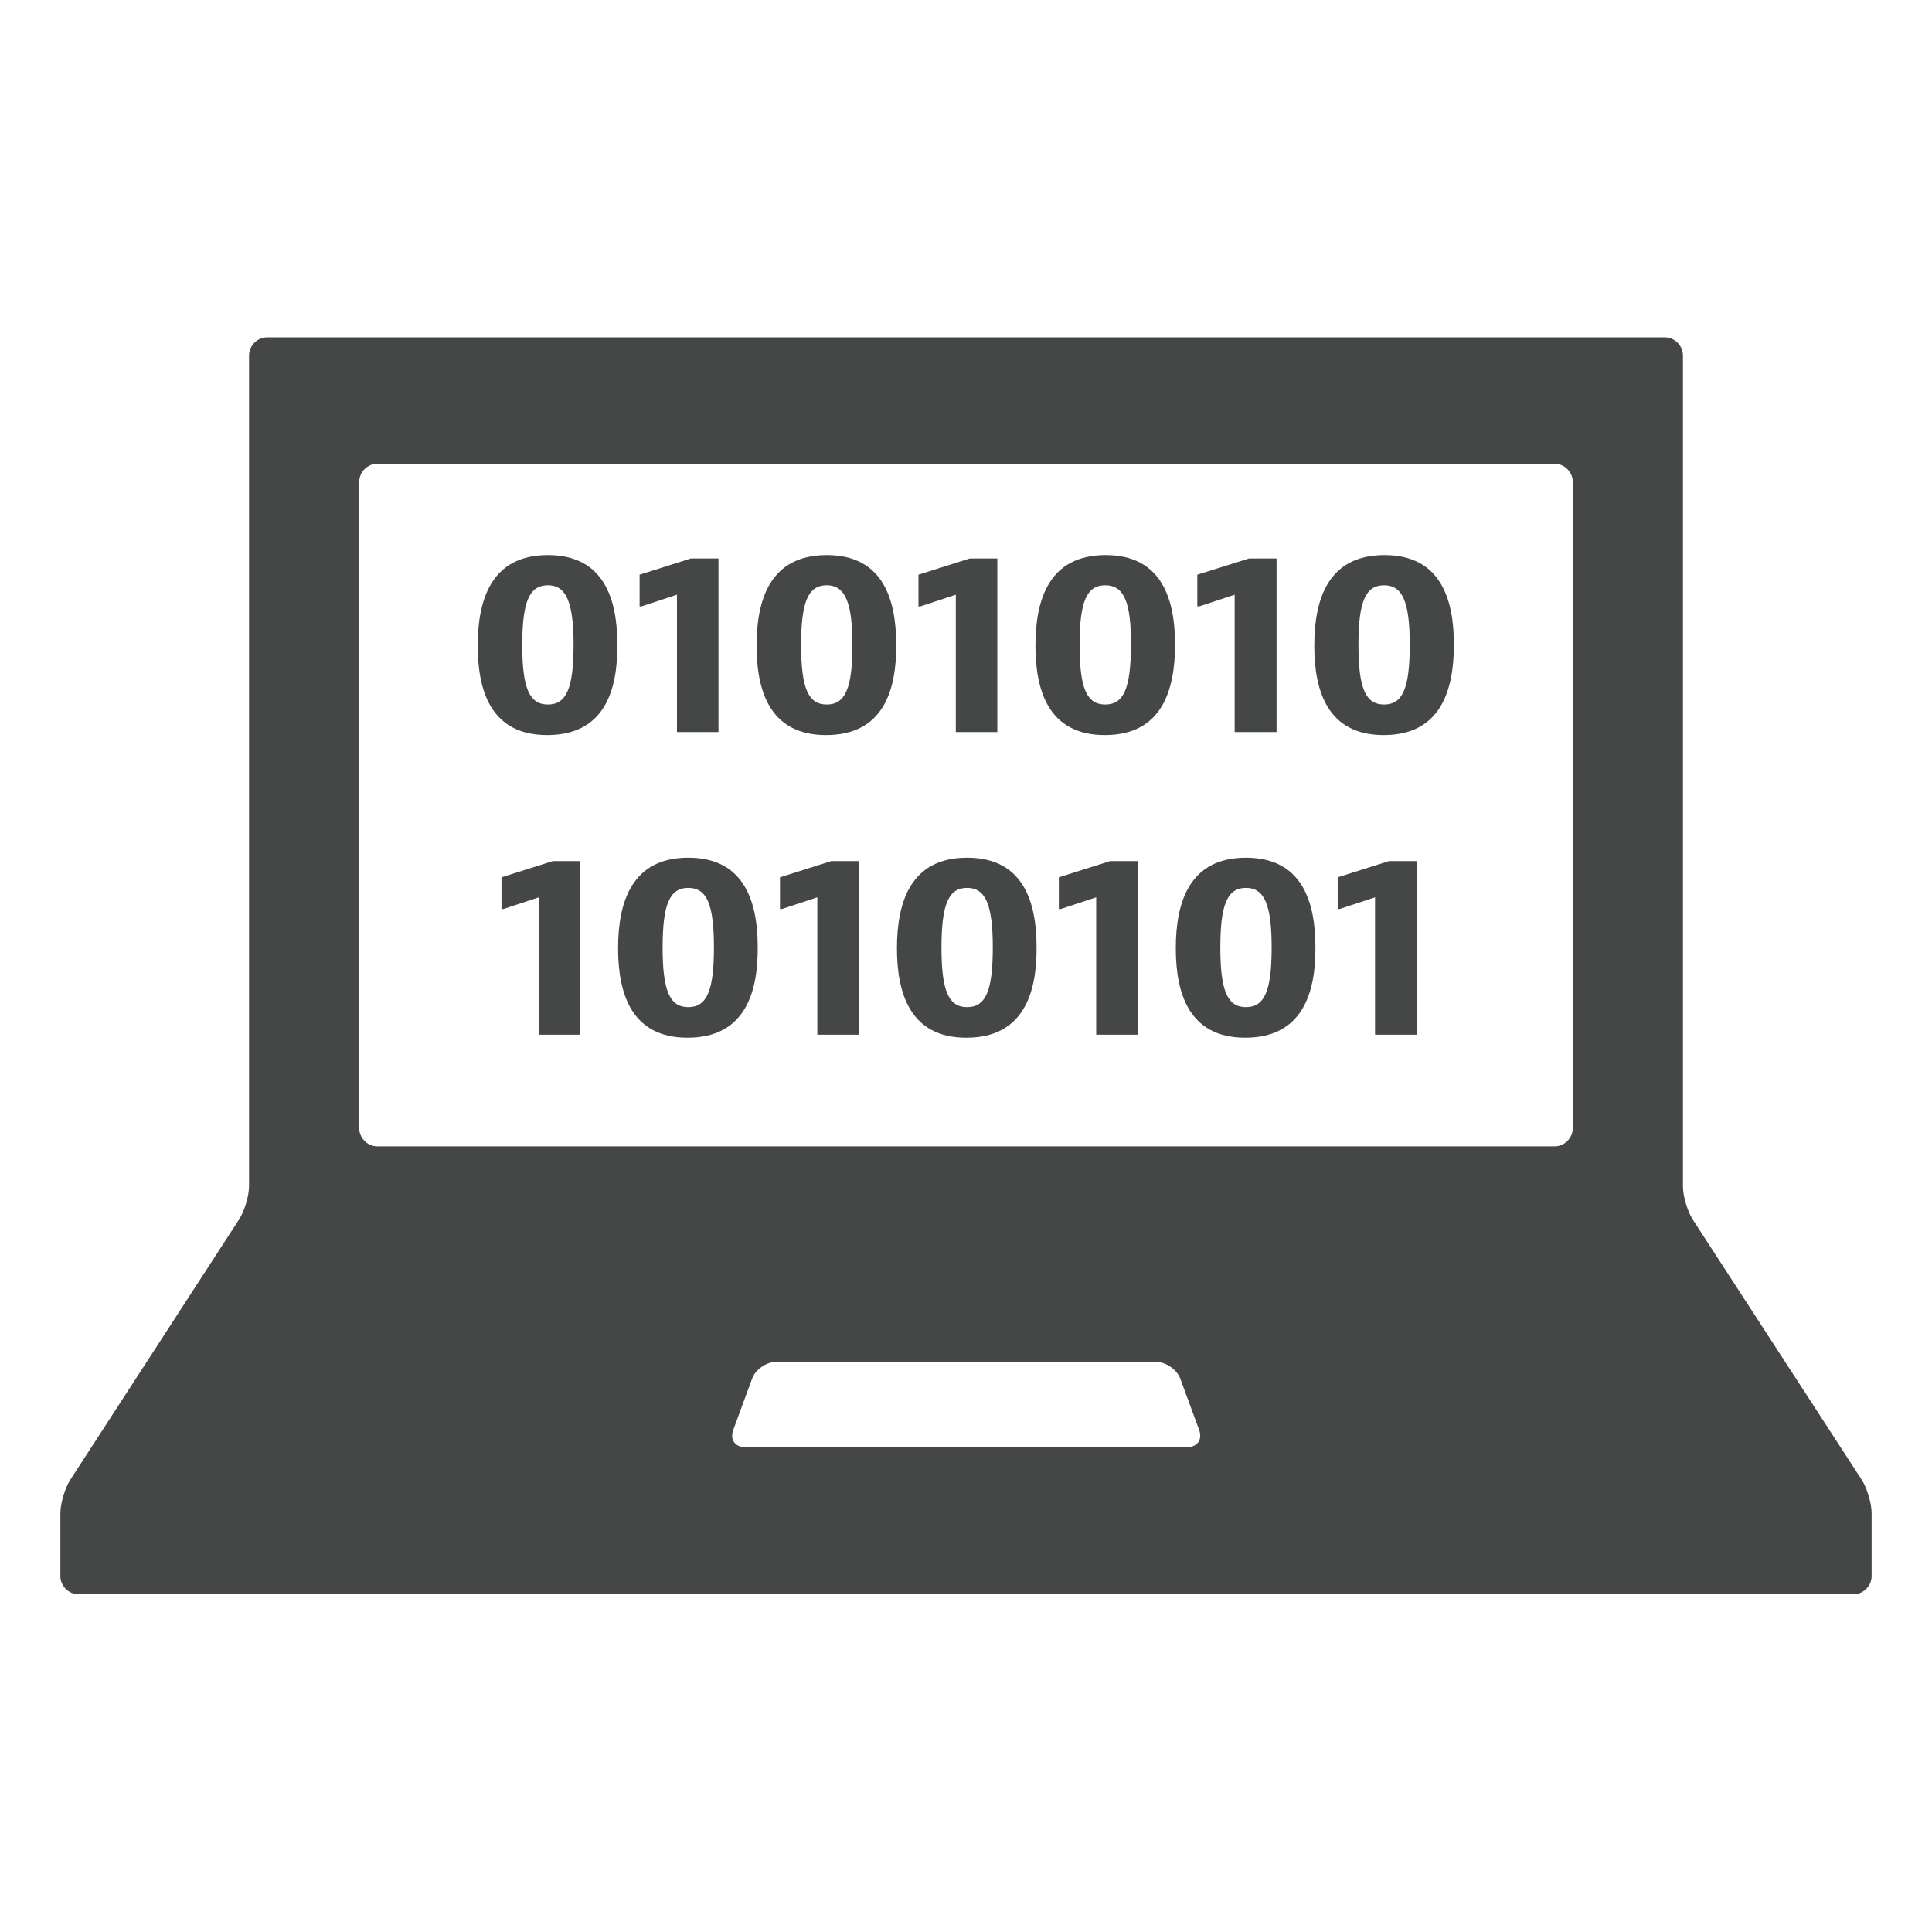 <?xml version="1.0" encoding="utf-8"?>
<!-- Generator: Adobe Illustrator 19.2.1, SVG Export Plug-In . SVG Version: 6.00 Build 0)  -->
<svg version="1.1" id="Work_area" xmlns="http://www.w3.org/2000/svg" xmlns:xlink="http://www.w3.org/1999/xlink" x="0px" y="0px"
	 width="512px" height="512px" viewBox="0 0 512 512" enable-background="new 0 0 512 512" xml:space="preserve">
<g>
	<path fill="#454646" d="M416.8,299c0,2.6-2.2,4.8-4.8,4.8H100c-2.6,0-4.8-2.2-4.8-4.8V127.7c0-2.6,2.2-4.8,4.8-4.8H412
		c2.6,0,4.8,2.2,4.8,4.8V299z M197.4,383.5c-2.6,0-4-2-3.1-4.5l5-13.6c0.9-2.5,3.8-4.5,6.5-4.5h100.5c2.6,0,5.6,2,6.5,4.5l5,13.6
		c0.9,2.5-0.5,4.5-3.1,4.5H197.4z M448.6,323.2c-1.4-2.2-2.6-6.2-2.6-8.8V94.2c0-2.6-2.2-4.8-4.8-4.8H70.8c-2.6,0-4.8,2.2-4.8,4.8
		v220.1c0,2.6-1.2,6.6-2.6,8.8l-44.8,69.1c-1.4,2.2-2.6,6.2-2.6,8.8v16.7c0,2.6,2.2,4.8,4.8,4.8h470.4c2.6,0,4.8-2.2,4.8-4.8v-16.7
		c0-2.6-1.2-6.6-2.6-8.8L448.6,323.2z"/>
	<g>
		<path fill="#454646" d="M145,194.8c-15,0-18.4-11.9-18.4-23.7c0-12.2,3.6-24,18.6-24s18.4,11.9,18.4,23.7
			C163.7,183.1,160.1,194.8,145,194.8z M145.2,155.1c-4.9,0-6.8,4.3-6.8,15.8c0,11.5,1.9,15.8,6.8,15.8c4.9,0,6.8-4.3,6.8-15.8
			C152,159.5,150,155.1,145.2,155.1z"/>
		<path fill="#454646" d="M179.4,193.9v-36.3l-9.4,3.1h-0.5v-8.4l13.6-4.3h7.3v46H179.4z"/>
		<path fill="#454646" d="M218.9,194.8c-15,0-18.4-11.9-18.4-23.7c0-12.2,3.6-24,18.6-24c15,0,18.4,11.9,18.4,23.7
			C237.6,183.1,234,194.8,218.9,194.8z M219.1,155.1c-4.9,0-6.8,4.3-6.8,15.8c0,11.5,1.9,15.8,6.8,15.8c4.9,0,6.8-4.3,6.8-15.8
			C225.9,159.5,223.9,155.1,219.1,155.1z"/>
		<path fill="#454646" d="M253.3,193.9v-36.3l-9.4,3.1h-0.5v-8.4l13.6-4.3h7.3v46H253.3z"/>
		<path fill="#454646" d="M292.8,194.8c-15,0-18.4-11.9-18.4-23.7c0-12.2,3.6-24,18.6-24c15,0,18.4,11.9,18.4,23.7
			C311.4,183.1,307.8,194.8,292.8,194.8z M292.9,155.1c-4.9,0-6.8,4.3-6.8,15.8c0,11.5,1.9,15.8,6.8,15.8c4.9,0,6.8-4.3,6.8-15.8
			C299.8,159.5,297.8,155.1,292.9,155.1z"/>
		<path fill="#454646" d="M327.2,193.9v-36.3l-9.4,3.1h-0.5v-8.4L331,148h7.3v46H327.2z"/>
		<path fill="#454646" d="M366.7,194.8c-15,0-18.4-11.9-18.4-23.7c0-12.2,3.6-24,18.6-24c15,0,18.4,11.9,18.4,23.7
			C385.3,183.1,381.7,194.8,366.7,194.8z M366.8,155.1c-4.9,0-6.8,4.3-6.8,15.8c0,11.5,1.9,15.8,6.8,15.8c4.9,0,6.8-4.3,6.8-15.8
			C373.6,159.5,371.7,155.1,366.8,155.1z"/>
		<path fill="#454646" d="M142.8,274.1v-36.3l-9.4,3.1h-0.5v-8.4l13.6-4.3h7.3v46H142.8z"/>
		<path fill="#454646" d="M182.2,275c-15,0-18.4-11.9-18.4-23.7c0-12.2,3.6-24,18.6-24c15,0,18.4,11.9,18.4,23.7
			C200.9,263.2,197.3,275,182.2,275z M182.4,235.3c-4.9,0-6.8,4.3-6.8,15.8c0,11.5,1.9,15.8,6.8,15.8c4.9,0,6.8-4.3,6.8-15.8
			C189.2,239.6,187.3,235.3,182.4,235.3z"/>
		<path fill="#454646" d="M216.6,274.1v-36.3l-9.4,3.1h-0.5v-8.4l13.6-4.3h7.3v46H216.6z"/>
		<path fill="#454646" d="M256.1,275c-15,0-18.4-11.9-18.4-23.7c0-12.2,3.6-24,18.6-24c15,0,18.4,11.9,18.4,23.7
			C274.8,263.2,271.2,275,256.1,275z M256.3,235.3c-4.9,0-6.8,4.3-6.8,15.8c0,11.5,1.9,15.8,6.8,15.8c4.9,0,6.8-4.3,6.8-15.8
			C263.1,239.6,261.1,235.3,256.3,235.3z"/>
		<path fill="#454646" d="M290.5,274.1v-36.3l-9.4,3.1h-0.5v-8.4l13.6-4.3h7.3v46H290.5z"/>
		<path fill="#454646" d="M330,275c-15,0-18.4-11.9-18.4-23.7c0-12.2,3.6-24,18.6-24c15,0,18.4,11.9,18.4,23.7
			C348.7,263.2,345.1,275,330,275z M330.2,235.3c-4.9,0-6.8,4.3-6.8,15.8c0,11.5,1.9,15.8,6.8,15.8s6.8-4.3,6.8-15.8
			C337,239.6,335,235.3,330.2,235.3z"/>
		<path fill="#454646" d="M364.4,274.1v-36.3l-9.4,3.1h-0.5v-8.4l13.6-4.3h7.3v46H364.4z"/>
	</g>
</g>
</svg>
